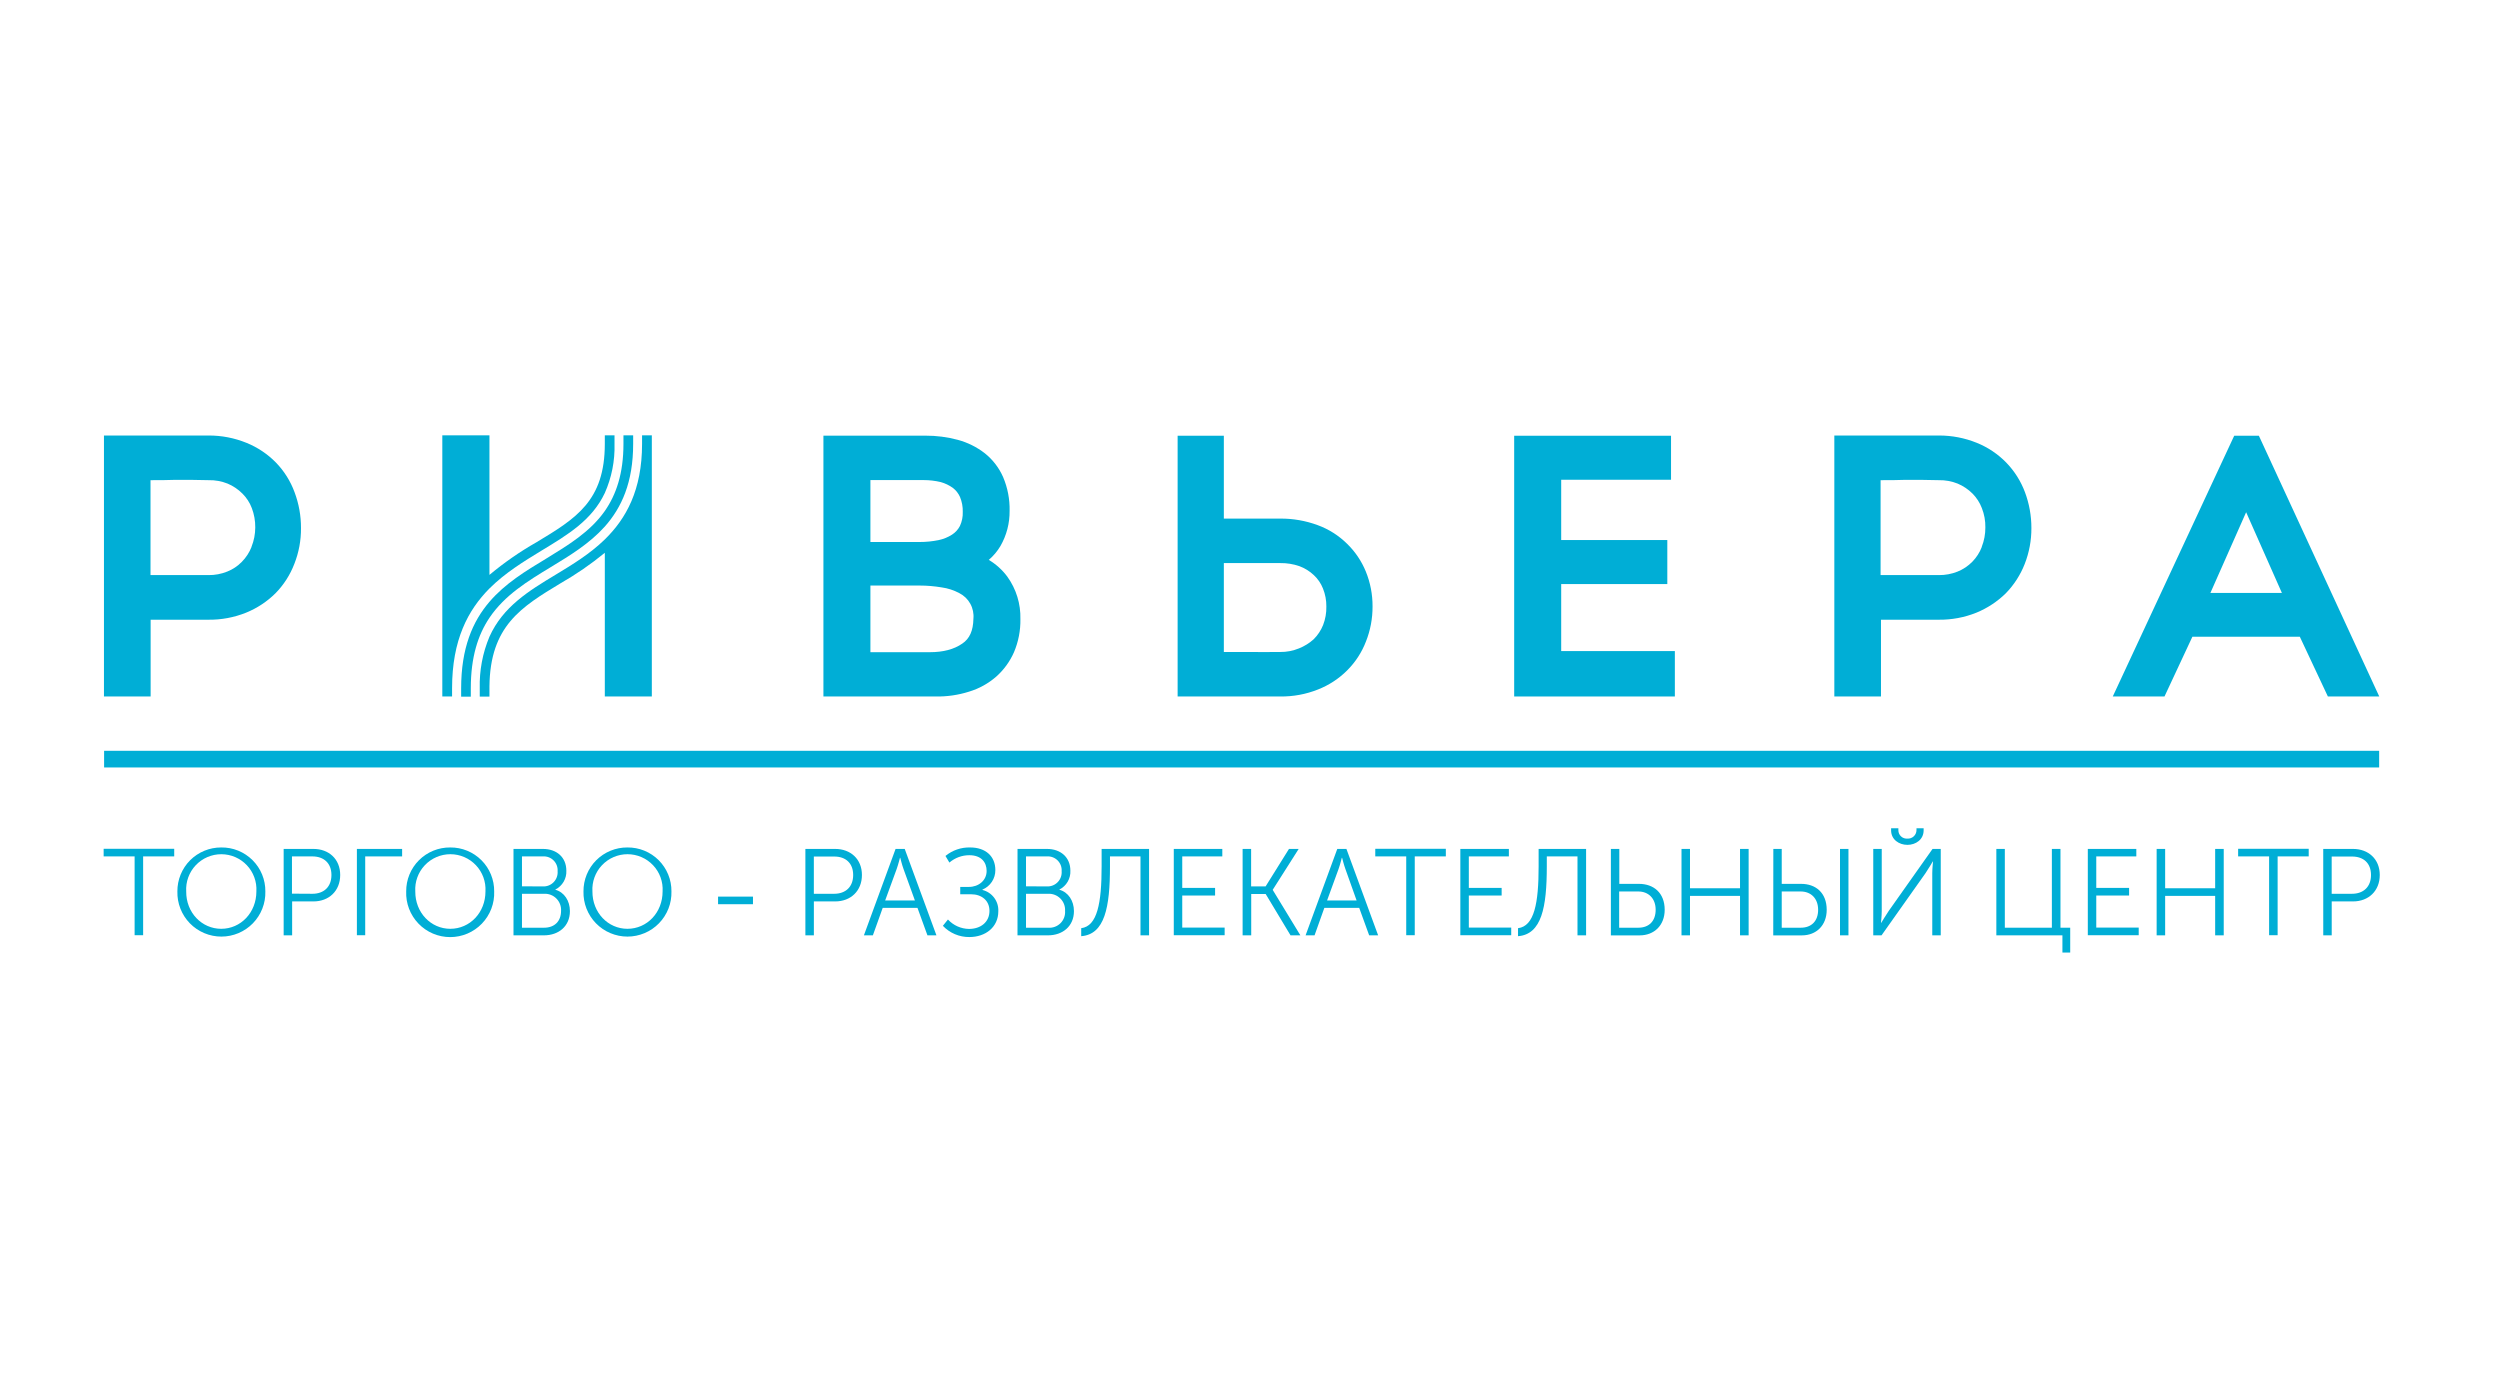 <svg width="201" height="112" viewBox="0 0 201 112" fill="none" xmlns="http://www.w3.org/2000/svg">
<path d="M10.823 68.854H8.333V68.243H14.007V68.854H11.508V75.191H10.823V68.854Z" fill="#00AED6"/>
<path d="M17.785 68.136C18.252 68.129 18.715 68.216 19.148 68.391C19.58 68.567 19.973 68.827 20.304 69.156C20.635 69.485 20.896 69.877 21.073 70.309C21.25 70.742 21.339 71.204 21.334 71.671C21.347 72.143 21.265 72.613 21.092 73.053C20.92 73.493 20.662 73.894 20.332 74.233C20.003 74.571 19.609 74.84 19.173 75.024C18.738 75.207 18.271 75.302 17.798 75.302C17.326 75.302 16.858 75.207 16.423 75.024C15.988 74.84 15.594 74.571 15.264 74.233C14.935 73.894 14.676 73.493 14.504 73.053C14.332 72.613 14.25 72.143 14.262 71.671C14.258 71.207 14.347 70.746 14.522 70.317C14.698 69.887 14.957 69.496 15.284 69.167C15.612 68.838 16.002 68.578 16.431 68.401C16.86 68.224 17.32 68.134 17.785 68.136ZM17.785 74.676C19.357 74.676 20.613 73.374 20.613 71.671C20.636 71.287 20.58 70.902 20.448 70.54C20.317 70.178 20.113 69.846 19.848 69.566C19.584 69.286 19.265 69.063 18.912 68.91C18.558 68.757 18.177 68.679 17.792 68.679C17.407 68.679 17.026 68.757 16.672 68.91C16.319 69.063 16 69.286 15.736 69.566C15.472 69.846 15.268 70.178 15.136 70.54C15.005 70.902 14.948 71.287 14.971 71.671C14.956 73.374 16.225 74.676 17.785 74.676Z" fill="#00AED6"/>
<path d="M22.806 68.254H25.206C26.432 68.254 27.352 69.064 27.352 70.349C27.352 71.635 26.439 72.474 25.206 72.474H23.488V75.201H22.806V68.254ZM25.117 71.86C26.047 71.86 26.648 71.298 26.648 70.349C26.648 69.4 26.035 68.855 25.115 68.855H23.474V71.85L25.117 71.86Z" fill="#00AED6"/>
<path d="M28.694 68.254H32.331V68.855H29.363V75.192H28.694V68.254Z" fill="#00AED6"/>
<path d="M36.202 68.136C36.667 68.132 37.129 68.221 37.559 68.397C37.989 68.573 38.38 68.834 38.709 69.163C39.038 69.492 39.297 69.883 39.473 70.314C39.649 70.745 39.737 71.206 39.732 71.671C39.75 72.147 39.672 72.621 39.502 73.066C39.332 73.51 39.074 73.916 38.744 74.259C38.414 74.602 38.018 74.874 37.58 75.061C37.142 75.247 36.671 75.343 36.195 75.343C35.719 75.343 35.248 75.247 34.81 75.061C34.372 74.874 33.976 74.602 33.646 74.259C33.316 73.916 33.058 73.51 32.888 73.066C32.718 72.621 32.64 72.147 32.658 71.671C32.654 71.205 32.743 70.743 32.92 70.311C33.097 69.88 33.358 69.488 33.688 69.159C34.018 68.83 34.41 68.57 34.842 68.394C35.274 68.219 35.736 68.131 36.202 68.136ZM36.202 74.676C37.777 74.676 39.031 73.374 39.031 71.671C39.053 71.287 38.997 70.901 38.866 70.54C38.734 70.177 38.53 69.846 38.266 69.566C38.002 69.286 37.683 69.062 37.33 68.91C36.976 68.757 36.595 68.678 36.21 68.678C35.825 68.678 35.444 68.757 35.09 68.91C34.736 69.062 34.418 69.286 34.154 69.566C33.889 69.846 33.685 70.177 33.554 70.54C33.422 70.901 33.366 71.287 33.389 71.671C33.379 73.374 34.645 74.676 36.202 74.676Z" fill="#00AED6"/>
<path d="M41.285 68.254H43.657C44.744 68.254 45.534 68.916 45.534 70.003C45.549 70.314 45.474 70.622 45.318 70.89C45.161 71.159 44.931 71.377 44.653 71.517V71.536C45.365 71.733 45.821 72.422 45.821 73.254C45.821 74.48 44.903 75.201 43.738 75.201H41.285V68.254ZM43.657 71.269C43.818 71.275 43.977 71.247 44.126 71.187C44.275 71.127 44.409 71.036 44.52 70.92C44.631 70.804 44.717 70.666 44.77 70.514C44.824 70.363 44.845 70.202 44.832 70.042C44.843 69.883 44.82 69.723 44.764 69.573C44.707 69.424 44.62 69.288 44.506 69.176C44.393 69.063 44.257 68.976 44.107 68.921C43.957 68.865 43.797 68.843 43.638 68.855H41.967V71.259L43.657 71.269ZM43.746 74.588C44.587 74.588 45.109 74.066 45.109 73.234C45.12 73.051 45.092 72.868 45.027 72.697C44.962 72.525 44.861 72.37 44.732 72.24C44.602 72.11 44.447 72.009 44.276 71.944C44.104 71.878 43.921 71.85 43.738 71.86H41.967V74.588H43.746Z" fill="#00AED6"/>
<path d="M50.445 68.136C50.911 68.131 51.373 68.219 51.804 68.394C52.236 68.57 52.628 68.83 52.958 69.159C53.287 69.489 53.548 69.88 53.724 70.312C53.901 70.743 53.989 71.205 53.984 71.671C53.997 72.143 53.915 72.613 53.743 73.053C53.57 73.493 53.312 73.894 52.982 74.233C52.653 74.571 52.259 74.84 51.824 75.023C51.388 75.207 50.921 75.302 50.448 75.302C49.976 75.302 49.508 75.207 49.073 75.023C48.638 74.84 48.244 74.571 47.914 74.233C47.585 73.894 47.326 73.493 47.154 73.053C46.982 72.613 46.9 72.143 46.912 71.671C46.908 71.206 46.997 70.745 47.173 70.314C47.349 69.884 47.609 69.493 47.938 69.163C48.267 68.835 48.658 68.574 49.088 68.398C49.519 68.221 49.98 68.132 50.445 68.136ZM50.445 74.676C52.02 74.676 53.273 73.374 53.273 71.671C53.296 71.287 53.24 70.901 53.108 70.54C52.977 70.177 52.773 69.846 52.508 69.566C52.244 69.286 51.925 69.062 51.572 68.91C51.218 68.757 50.837 68.678 50.452 68.678C50.067 68.678 49.686 68.757 49.332 68.91C48.979 69.062 48.66 69.286 48.396 69.566C48.132 69.846 47.928 70.177 47.796 70.54C47.665 70.901 47.608 71.287 47.631 71.671C47.621 73.374 48.887 74.676 50.445 74.676Z" fill="#00AED6"/>
<path d="M57.733 72.088H60.539V72.699H57.733V72.088Z" fill="#00AED6"/>
<path d="M64.753 68.254H67.153C68.379 68.254 69.299 69.064 69.299 70.349C69.299 71.635 68.389 72.474 67.153 72.474H65.435V75.201H64.753V68.254ZM67.064 71.86C67.994 71.86 68.595 71.298 68.595 70.349C68.595 69.4 67.994 68.865 67.074 68.865H65.433V71.86H67.064Z" fill="#00AED6"/>
<path d="M72.004 68.254H72.74L75.289 75.201H74.566L73.766 72.994H70.969L70.179 75.201H69.458L72.004 68.254ZM73.557 72.395L72.645 69.873C72.525 69.549 72.38 68.965 72.38 68.965H72.358C72.358 68.965 72.208 69.549 72.09 69.873L71.168 72.395H73.557Z" fill="#00AED6"/>
<path d="M76.214 73.928C76.43 74.162 76.691 74.351 76.981 74.481C77.272 74.611 77.586 74.681 77.904 74.686C78.854 74.686 79.553 74.134 79.553 73.234C79.553 72.385 78.903 71.899 78.081 71.899H77.203V71.308H77.902C78.674 71.308 79.325 70.793 79.325 70.022C79.325 69.35 78.92 68.759 77.931 68.759C77.345 68.758 76.777 68.968 76.332 69.35L76.015 68.818C76.574 68.358 77.279 68.116 78.002 68.136C79.256 68.136 80.026 68.857 80.026 69.954C80.029 70.289 79.932 70.618 79.747 70.897C79.562 71.177 79.298 71.395 78.989 71.524V71.553C79.368 71.647 79.702 71.869 79.935 72.183C80.168 72.496 80.284 72.881 80.264 73.27C80.264 74.536 79.246 75.339 77.931 75.339C77.534 75.342 77.141 75.263 76.775 75.108C76.41 74.953 76.08 74.724 75.807 74.436L76.214 73.928Z" fill="#00AED6"/>
<path d="M81.809 68.254H84.181C85.266 68.254 86.058 68.916 86.058 70.003C86.073 70.314 85.998 70.622 85.842 70.89C85.686 71.159 85.455 71.377 85.177 71.517V71.536C85.891 71.733 86.345 72.422 86.345 73.254C86.345 74.48 85.425 75.201 84.26 75.201H81.807L81.809 68.254ZM84.181 71.269C84.342 71.275 84.502 71.247 84.65 71.187C84.799 71.127 84.933 71.036 85.044 70.92C85.156 70.804 85.241 70.666 85.294 70.514C85.348 70.363 85.369 70.202 85.356 70.042C85.367 69.883 85.344 69.723 85.288 69.573C85.231 69.424 85.144 69.288 85.031 69.176C84.917 69.063 84.781 68.976 84.631 68.921C84.481 68.865 84.321 68.843 84.162 68.855H82.491V71.259L84.181 71.269ZM84.272 74.588C84.454 74.603 84.637 74.578 84.808 74.515C84.979 74.453 85.135 74.353 85.264 74.225C85.393 74.096 85.493 73.941 85.556 73.77C85.62 73.599 85.645 73.416 85.631 73.234C85.642 73.051 85.614 72.868 85.549 72.697C85.484 72.525 85.383 72.37 85.253 72.24C85.124 72.11 84.969 72.009 84.797 71.944C84.626 71.878 84.443 71.85 84.26 71.86H82.491V74.588H84.272Z" fill="#00AED6"/>
<path d="M88.57 69.657V68.254H92.385V75.201H91.695V68.855H89.242V69.657C89.242 72.947 88.825 75.123 86.929 75.27V74.627C88.224 74.463 88.57 72.611 88.57 69.657Z" fill="#00AED6"/>
<path d="M94.372 68.254H98.274V68.855H95.053V71.387H97.693V72H95.053V74.578H98.461V75.192H94.372V68.254Z" fill="#00AED6"/>
<path d="M99.906 68.254H100.59V71.269H101.753L103.634 68.254H104.414L102.329 71.536V71.553L104.549 75.199H103.757L101.76 71.877H100.598V75.199H99.906V68.254Z" fill="#00AED6"/>
<path d="M107.517 68.254H108.253L110.802 75.201H110.081L109.281 72.994H106.477L105.69 75.201H104.969L107.517 68.254ZM109.07 72.395L108.172 69.873C108.052 69.549 107.905 68.965 107.905 68.965H107.883C107.883 68.965 107.736 69.549 107.618 69.873L106.698 72.395H109.07Z" fill="#00AED6"/>
<path d="M113.061 68.854H110.572V68.243H116.245V68.854H113.746V75.191H113.061V68.854Z" fill="#00AED6"/>
<path d="M117.411 68.254H121.313V68.855H118.093V71.387H120.732V72H118.093V74.578H121.502V75.192H117.411V68.254Z" fill="#00AED6"/>
<path d="M123.705 69.657V68.254H127.522V75.201H126.83V68.855H124.363V69.657C124.363 72.947 123.948 75.123 122.049 75.27V74.627C123.362 74.463 123.705 72.611 123.705 69.657Z" fill="#00AED6"/>
<path d="M129.514 68.254H130.193V71.063H131.776C132.941 71.063 133.841 71.774 133.841 73.148C133.841 74.404 132.99 75.204 131.832 75.204H129.514V68.254ZM131.722 74.588C132.583 74.588 133.115 74.053 133.115 73.146C133.115 72.238 132.543 71.674 131.714 71.674H130.181V74.591L131.722 74.588Z" fill="#00AED6"/>
<path d="M135.193 68.254H135.875V71.416H139.898V68.254H140.59V75.201H139.898V72.029H135.875V75.201H135.193V68.254Z" fill="#00AED6"/>
<path d="M142.576 68.254H143.251V71.063H144.814C145.979 71.063 146.867 71.774 146.867 73.148C146.867 74.404 146.028 75.204 144.873 75.204H142.569L142.576 68.254ZM144.784 74.588C145.643 74.588 146.178 74.053 146.178 73.146C146.178 72.238 145.604 71.674 144.772 71.674H143.251V74.591L144.784 74.588ZM147.936 68.254H148.616V75.201H147.936V68.254Z" fill="#00AED6"/>
<path d="M150.61 68.254H151.292V73.253C151.292 73.621 151.233 74.193 151.233 74.193H151.253C151.253 74.193 151.621 73.58 151.856 73.234L155.376 68.254H156.036V75.201H155.354V70.201C155.354 69.834 155.416 69.262 155.416 69.262H155.396C155.396 69.262 155.048 69.853 154.812 70.201L151.275 75.201H150.61V68.254ZM152.045 66.762V66.593H152.629V66.742C152.627 66.836 152.645 66.928 152.681 67.015C152.718 67.101 152.771 67.178 152.839 67.242C152.907 67.307 152.988 67.356 153.076 67.387C153.163 67.419 153.257 67.431 153.35 67.424C153.445 67.431 153.54 67.418 153.629 67.386C153.719 67.353 153.801 67.303 153.87 67.238C153.939 67.173 153.994 67.094 154.031 67.007C154.068 66.919 154.087 66.825 154.086 66.73V66.593H154.66V66.762C154.66 67.498 154.03 67.927 153.358 67.927C152.685 67.927 152.045 67.503 152.045 66.762Z" fill="#00AED6"/>
<path d="M160.506 68.254H161.188V74.588H164.97V68.254H165.662V74.588H166.445V76.585H165.819V75.201H160.506V68.254Z" fill="#00AED6"/>
<path d="M167.86 68.254H171.76V68.855H168.54V71.387H171.179V72H168.54V74.578H171.952V75.192H167.86V68.254Z" fill="#00AED6"/>
<path d="M173.394 68.254H174.078V71.416H178.099V68.254H178.788V75.201H178.099V72.029H174.078V75.201H173.394V68.254Z" fill="#00AED6"/>
<path d="M182.436 68.854H179.946V68.243H185.62V68.854H183.121V75.191H182.436V68.854Z" fill="#00AED6"/>
<path d="M186.788 68.254H189.187C190.413 68.254 191.333 69.064 191.333 70.349C191.333 71.635 190.423 72.474 189.187 72.474H187.47V75.201H186.79L186.788 68.254ZM189.096 71.86C190.028 71.86 190.629 71.298 190.629 70.349C190.629 69.4 190.028 68.865 189.108 68.865H187.467V71.86H189.096Z" fill="#00AED6"/>
<path d="M181.614 35.034H179.63L169.867 55.997H170.438H174.025L176.269 51.191H184.904L187.161 55.997H191.292L181.614 35.034ZM177.716 47.671L180.589 41.182L183.464 47.671H177.716Z" fill="#00AED6"/>
<path d="M79.499 45.015C79.87 44.697 80.186 44.321 80.436 43.901C80.93 43.04 81.184 42.062 81.172 41.07C81.192 40.144 81.016 39.224 80.656 38.371C80.33 37.62 79.825 36.96 79.185 36.448C78.539 35.946 77.801 35.577 77.011 35.364C76.162 35.136 75.286 35.023 74.406 35.027H66.203V55.998H75.23C76.139 56.014 77.045 55.883 77.912 55.608C78.715 55.366 79.457 54.956 80.09 54.406C80.703 53.862 81.192 53.193 81.522 52.443C81.88 51.599 82.057 50.69 82.04 49.774C82.072 48.553 81.703 47.355 80.99 46.364C80.587 45.82 80.08 45.361 79.499 45.015ZM69.981 38.599H74.271C74.731 38.599 75.188 38.653 75.635 38.759C75.987 38.857 76.319 39.017 76.616 39.23C76.865 39.424 77.062 39.677 77.188 39.966C77.343 40.343 77.417 40.748 77.406 41.156C77.421 41.546 77.343 41.934 77.178 42.289C77.031 42.573 76.812 42.813 76.543 42.986C76.213 43.196 75.847 43.345 75.463 43.425C74.96 43.527 74.448 43.578 73.935 43.577H69.981V38.599ZM77.369 51.744C76.705 52.208 75.831 52.436 74.767 52.436H69.981V47.078H73.942C74.535 47.079 75.127 47.129 75.711 47.227C76.203 47.295 76.679 47.448 77.117 47.681C77.495 47.87 77.808 48.169 78.012 48.539C78.217 48.91 78.304 49.333 78.262 49.754C78.245 50.701 77.958 51.351 77.369 51.744Z" fill="#00AED6"/>
<path d="M108.302 43.716C107.631 43.054 106.824 42.543 105.938 42.22C104.974 41.865 103.955 41.687 102.928 41.695H98.397V35.034H94.681V55.997H102.918C103.961 56.012 104.996 55.822 105.965 55.435C106.849 55.089 107.652 54.563 108.322 53.89C108.978 53.232 109.49 52.444 109.823 51.576C110.179 50.679 110.359 49.722 110.353 48.758C110.359 47.795 110.174 46.84 109.811 45.949C109.467 45.109 108.954 44.349 108.302 43.716ZM106.377 50.254C106.205 50.682 105.948 51.07 105.621 51.395C105.273 51.709 104.872 51.958 104.436 52.131C103.954 52.329 103.437 52.427 102.916 52.42C102.047 52.42 101.181 52.435 100.301 52.42C99.665 52.42 99.023 52.42 98.397 52.42V45.272H102.928C103.451 45.264 103.971 45.347 104.466 45.517C104.9 45.677 105.297 45.923 105.634 46.241C105.957 46.541 106.208 46.911 106.369 47.322C106.554 47.781 106.645 48.271 106.639 48.765C106.65 49.274 106.561 49.78 106.377 50.254Z" fill="#00AED6"/>
<path d="M125.52 46.959H134.052V43.419H125.52V38.572H134.351V35.034H121.74V55.997H134.658V52.347H125.52V46.959Z" fill="#00AED6"/>
<path d="M22.188 37.193C21.515 36.505 20.706 35.964 19.814 35.603C18.847 35.211 17.813 35.011 16.769 35.015H8.358V55.997H12.111V49.825H16.755C17.793 49.838 18.823 49.646 19.787 49.258C20.671 48.899 21.474 48.368 22.151 47.696C22.813 47.021 23.328 46.218 23.665 45.336C24.026 44.42 24.208 43.444 24.2 42.46C24.204 41.474 24.029 40.496 23.682 39.573C23.356 38.684 22.847 37.873 22.188 37.193ZM20.226 43.969C20.049 44.42 19.782 44.83 19.441 45.174C19.109 45.515 18.709 45.782 18.266 45.956C17.788 46.148 17.277 46.244 16.762 46.238H12.101V38.606C12.783 38.606 13.455 38.606 14.118 38.579C15.018 38.579 15.894 38.579 16.774 38.606C17.297 38.594 17.817 38.689 18.303 38.883C18.745 39.07 19.148 39.341 19.487 39.681C19.823 40.013 20.082 40.414 20.248 40.856C20.435 41.35 20.528 41.875 20.523 42.404C20.522 42.94 20.419 43.471 20.218 43.969H20.226Z" fill="#00AED6"/>
<path d="M161.303 37.193C160.632 36.504 159.825 35.963 158.933 35.603C157.965 35.212 156.931 35.012 155.887 35.015H147.48V55.997H151.231V49.825H155.877C156.913 49.837 157.942 49.645 158.904 49.258C159.787 48.895 160.591 48.365 161.271 47.696C161.93 47.018 162.446 46.216 162.789 45.336C163.147 44.419 163.329 43.444 163.324 42.46C163.327 41.474 163.151 40.496 162.807 39.573C162.475 38.684 161.963 37.874 161.303 37.193ZM159.34 43.969C159.17 44.417 158.908 44.824 158.573 45.166C158.237 45.508 157.835 45.777 157.39 45.956C156.912 46.147 156.401 46.243 155.887 46.238H151.199V38.606C151.876 38.606 152.558 38.606 153.22 38.579C154.113 38.579 154.989 38.579 155.877 38.606C156.398 38.595 156.916 38.689 157.4 38.883C157.843 39.071 158.246 39.341 158.587 39.681C158.919 40.015 159.177 40.415 159.343 40.856C159.537 41.349 159.632 41.874 159.623 42.404C159.627 42.94 159.528 43.471 159.331 43.969H159.34Z" fill="#00AED6"/>
<path d="M51.622 35V35.687C51.622 39.404 50.342 41.692 48.627 43.37C47.423 44.541 46.01 45.399 44.66 46.214C42.509 47.511 40.439 48.777 39.352 51.191C38.801 52.503 38.535 53.917 38.572 55.34V56.005H39.352V55.185C39.404 50.325 41.908 48.807 45.065 46.898C46.319 46.181 47.51 45.36 48.627 44.445V55.997H52.407V35H51.622Z" fill="#00AED6"/>
<path d="M43.525 44.278C45.661 42.985 47.594 41.825 48.627 39.637C49.178 38.395 49.445 37.045 49.407 35.687V35H48.627V35.687C48.627 40.275 46.319 41.678 43.13 43.599C41.795 44.358 40.531 45.236 39.352 46.221V35H35.562V55.997H36.347V55.332C36.347 51.451 37.627 49.05 39.347 47.318C40.615 46.054 42.107 45.142 43.525 44.278Z" fill="#00AED6"/>
<path d="M44.295 45.588C45.838 44.654 47.398 43.704 48.627 42.335C49.979 40.812 50.906 38.785 50.906 35.687V35H50.126V35.687C50.126 38.072 49.544 39.764 48.627 41.084C47.442 42.772 45.683 43.827 43.9 44.921C42.271 45.902 40.625 46.901 39.352 48.385C37.998 49.965 37.076 52.094 37.076 55.345V56.01H37.853V55.332C37.853 52.82 38.432 51.044 39.352 49.67C40.579 47.85 42.406 46.734 44.295 45.588Z" fill="#00AED6"/>
<path d="M191.284 60.364H8.37V61.704H191.284V60.364Z" fill="#00AED6"/>
</svg>
